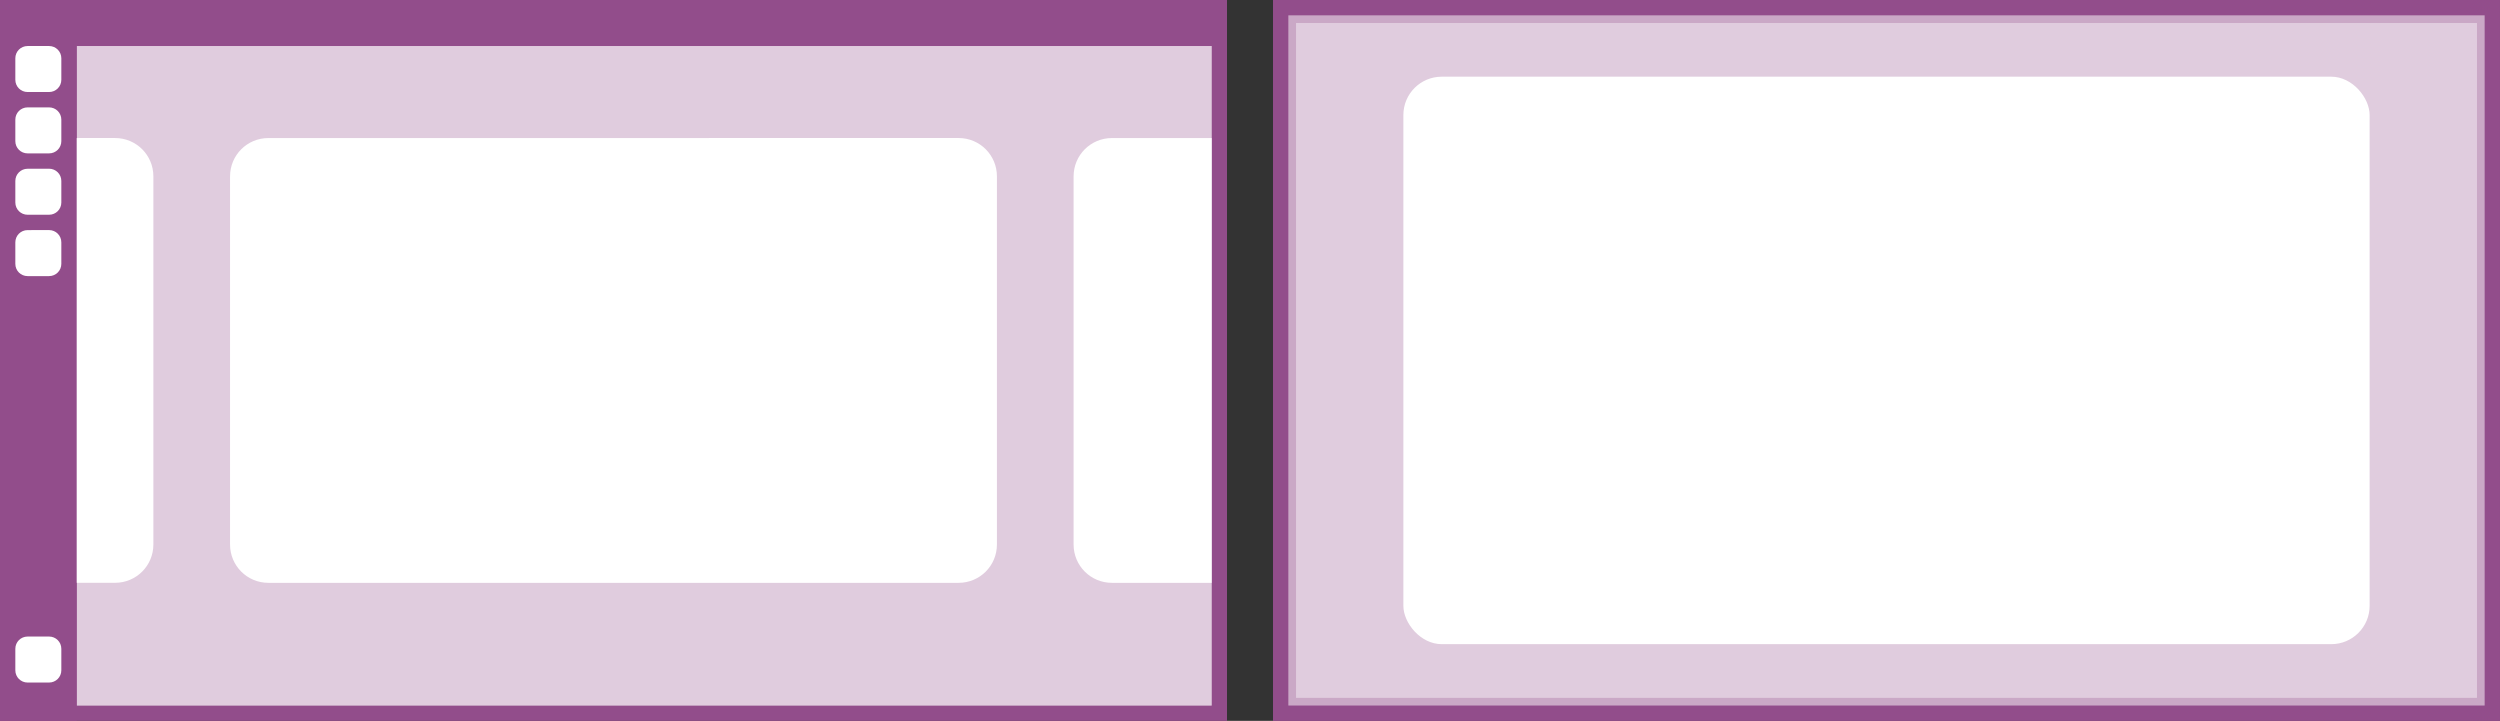<?xml version="1.0" encoding="UTF-8" standalone="no"?>
<svg
   width="326"
   height="94"
   viewBox="0 0 86.255 24.871"
   version="1.1"
   id="svg29"
   sodipodi:docname="workspaces-primary-display.svg"
   inkscape:version="1.1.1 (3bf5ae0d25, 2021-09-20)"
   xmlns:inkscape="http://www.inkscape.org/namespaces/inkscape"
   xmlns:sodipodi="http://sodipodi.sourceforge.net/DTD/sodipodi-0.dtd"
   xmlns="http://www.w3.org/2000/svg"
   xmlns:svg="http://www.w3.org/2000/svg">
  <rect x="0" y="0" width="86.255" height="24.871" fill="#333333" stroke="none"/>
  <sodipodi:namedview
     id="namedview31"
     pagecolor="#ffffff"
     bordercolor="#cccccc"
     borderopacity="1"
     inkscape:pageshadow="0"
     inkscape:pageopacity="0"
     inkscape:pagecheckerboard="0"
     showgrid="true"
     inkscape:zoom="5.6568542"
     inkscape:cx="-29.168155"
     inkscape:cy="19.710602"
     inkscape:window-width="1292"
     inkscape:window-height="704"
     inkscape:window-x="68"
     inkscape:window-y="27"
     inkscape:window-maximized="1"
     inkscape:current-layer="svg29"
     width="326px">
    <inkscape:grid
       type="xygrid"
       id="grid65" />
  </sodipodi:namedview>
  <defs
     id="defs5">
    <clipPath
       clipPathUnits="userSpaceOnUse"
       id="a">
      <path
         style="opacity:1;vector-effect:none;fill:#ed333b;fill-opacity:1;stroke:none;stroke-width:2;stroke-linecap:butt;stroke-linejoin:miter;stroke-miterlimit:4;stroke-dasharray:none;stroke-dashoffset:0;stroke-opacity:1;marker:none"
         d="m 1448,-3870.014 h 127 v 73 h -127 z"
         id="path2" />
    </clipPath>
  </defs>
  <rect
     y="0.265"
     x="44.186"
     height="24.342"
     width="41.804"
     style="vector-effect:none;fill:#ffffff;fill-opacity:1;stroke:#924d8b;stroke-width:0.529;stroke-linecap:butt;stroke-linejoin:miter;stroke-miterlimit:4;stroke-dasharray:none;stroke-dashoffset:0;stroke-opacity:1;marker:none"
     id="rect67" />
  <path
     style="display:inline;opacity:0.287;vector-effect:none;fill:#924d8b;fill-opacity:1;stroke:#924d8b;stroke-width:0.794;stroke-linecap:butt;stroke-linejoin:miter;stroke-miterlimit:4;stroke-dasharray:none;stroke-dashoffset:0;stroke-opacity:1;marker:none;marker-start:none;marker-mid:none;marker-end:none;paint-order:normal"
     d="M 44.318,0.397 H 85.858 V 24.475 H 44.318 Z"
     id="path3092" />
  <rect
     style="opacity:1;fill:#ffffff;fill-opacity:1;stroke:#ed333b;stroke-width:0;stroke-linecap:round;stroke-miterlimit:4;stroke-dasharray:none"
     id="rect3775"
     width="33.338"
     height="19.579"
     x="48.419"
     y="2.646"
     rx="1.323"
     ry="1.323" />
  <rect
     style="fill:#924d8b;fill-opacity:1;stroke:none;stroke-width:0.287;stroke-opacity:1"
     id="rect4752"
     width="42.334"
     height="24.871"
     x="-0"
     y="0"
     ry="0" />
  <rect
     style="fill:#ffffff;fill-opacity:1;stroke:none;stroke-width:0.398;stroke-opacity:1"
     id="rect5232"
     width="39.159"
     height="22.754"
     x="2.646"
     y="1.588" />
  <rect
     style="fill:#924d8b;fill-opacity:1;stroke:none;stroke-width:0.398;stroke-opacity:1;opacity:0.287"
     id="rect5232-3"
     width="39.159"
     height="22.754"
     x="2.646"
     y="1.588" />
  <g
     transform="matrix(0.692,-0.692,0.692,0.692,-169.359,-167.974)"
     id="g4632"
     style="fill:#ffffff;stroke-width:0.29" />
  <path
     id="rect4017"
     style="opacity:1;fill:#ffffff;fill-opacity:1;stroke:#ed333b;stroke-width:0;stroke-linecap:round;stroke-miterlimit:4;stroke-dasharray:none"
     d="M 0.529,4.763 V 20.108 H 3.969 c 0.733,0 1.323,-0.59 1.323,-1.323 V 6.085 c 0,-0.733 -0.59,-1.323 -1.323,-1.323 z m 8.731,0 c -0.733,0 -1.323,0.59 -1.323,1.323 V 18.786 c 0,0.733 0.59,1.323 1.323,1.323 H 33.073 c 0.733,0 1.323,-0.59 1.323,-1.323 V 6.085 c 0,-0.733 -0.59,-1.323 -1.323,-1.323 z m 29.104,0 c -0.733,0 -1.323,0.59 -1.323,1.323 V 18.786 c 0,0.733 0.59,1.323 1.323,1.323 h 3.44 V 4.763 Z" />
  <rect
     style="fill:#924d8b;fill-opacity:1;stroke:none;stroke-width:0.263;stroke-opacity:1"
     id="rect5358"
     width="2.646"
     height="24.871"
     x="-0"
     y="0" />
  <path
     id="rect2863-36-3"
     style="fill:#ffffff;fill-opacity:1;stroke-width:0.099"
     d="m 0.952,1.588 c -0.235,0 -0.423,0.189 -0.423,0.423 v 0.741 c 0,0.235 0.189,0.423 0.423,0.423 H 1.693 c 0.235,0 0.423,-0.189 0.423,-0.423 v -0.741 c 0,-0.235 -0.189,-0.423 -0.423,-0.423 z m 0,2.117 c -0.235,0 -0.423,0.189 -0.423,0.423 v 0.741 c 0,0.235 0.189,0.423 0.423,0.423 H 1.693 c 0.235,0 0.423,-0.189 0.423,-0.423 v -0.741 c 0,-0.235 -0.189,-0.423 -0.423,-0.423 z m 0,2.117 c -0.235,0 -0.423,0.189 -0.423,0.423 v 0.741 c 0,0.235 0.189,0.423 0.423,0.423 H 1.693 c 0.235,0 0.423,-0.189 0.423,-0.423 V 6.244 c 0,-0.235 -0.189,-0.423 -0.423,-0.423 z m 0,2.117 c -0.235,0 -0.423,0.189 -0.423,0.423 v 0.741 c 0,0.235 0.189,0.423 0.423,0.423 H 1.693 c 0.235,0 0.423,-0.189 0.423,-0.423 V 8.361 c 0,-0.235 -0.189,-0.423 -0.423,-0.423 z m 0,14.023 c -0.235,0 -0.423,0.189 -0.423,0.423 v 0.741 c 0,0.235 0.189,0.423 0.423,0.423 H 1.693 c 0.235,0 0.423,-0.189 0.423,-0.423 v -0.741 c 0,-0.235 -0.189,-0.423 -0.423,-0.423 z"
     sodipodi:nodetypes="sssssssssssssssssssssssssssssssssssssssssssss" />
</svg>

